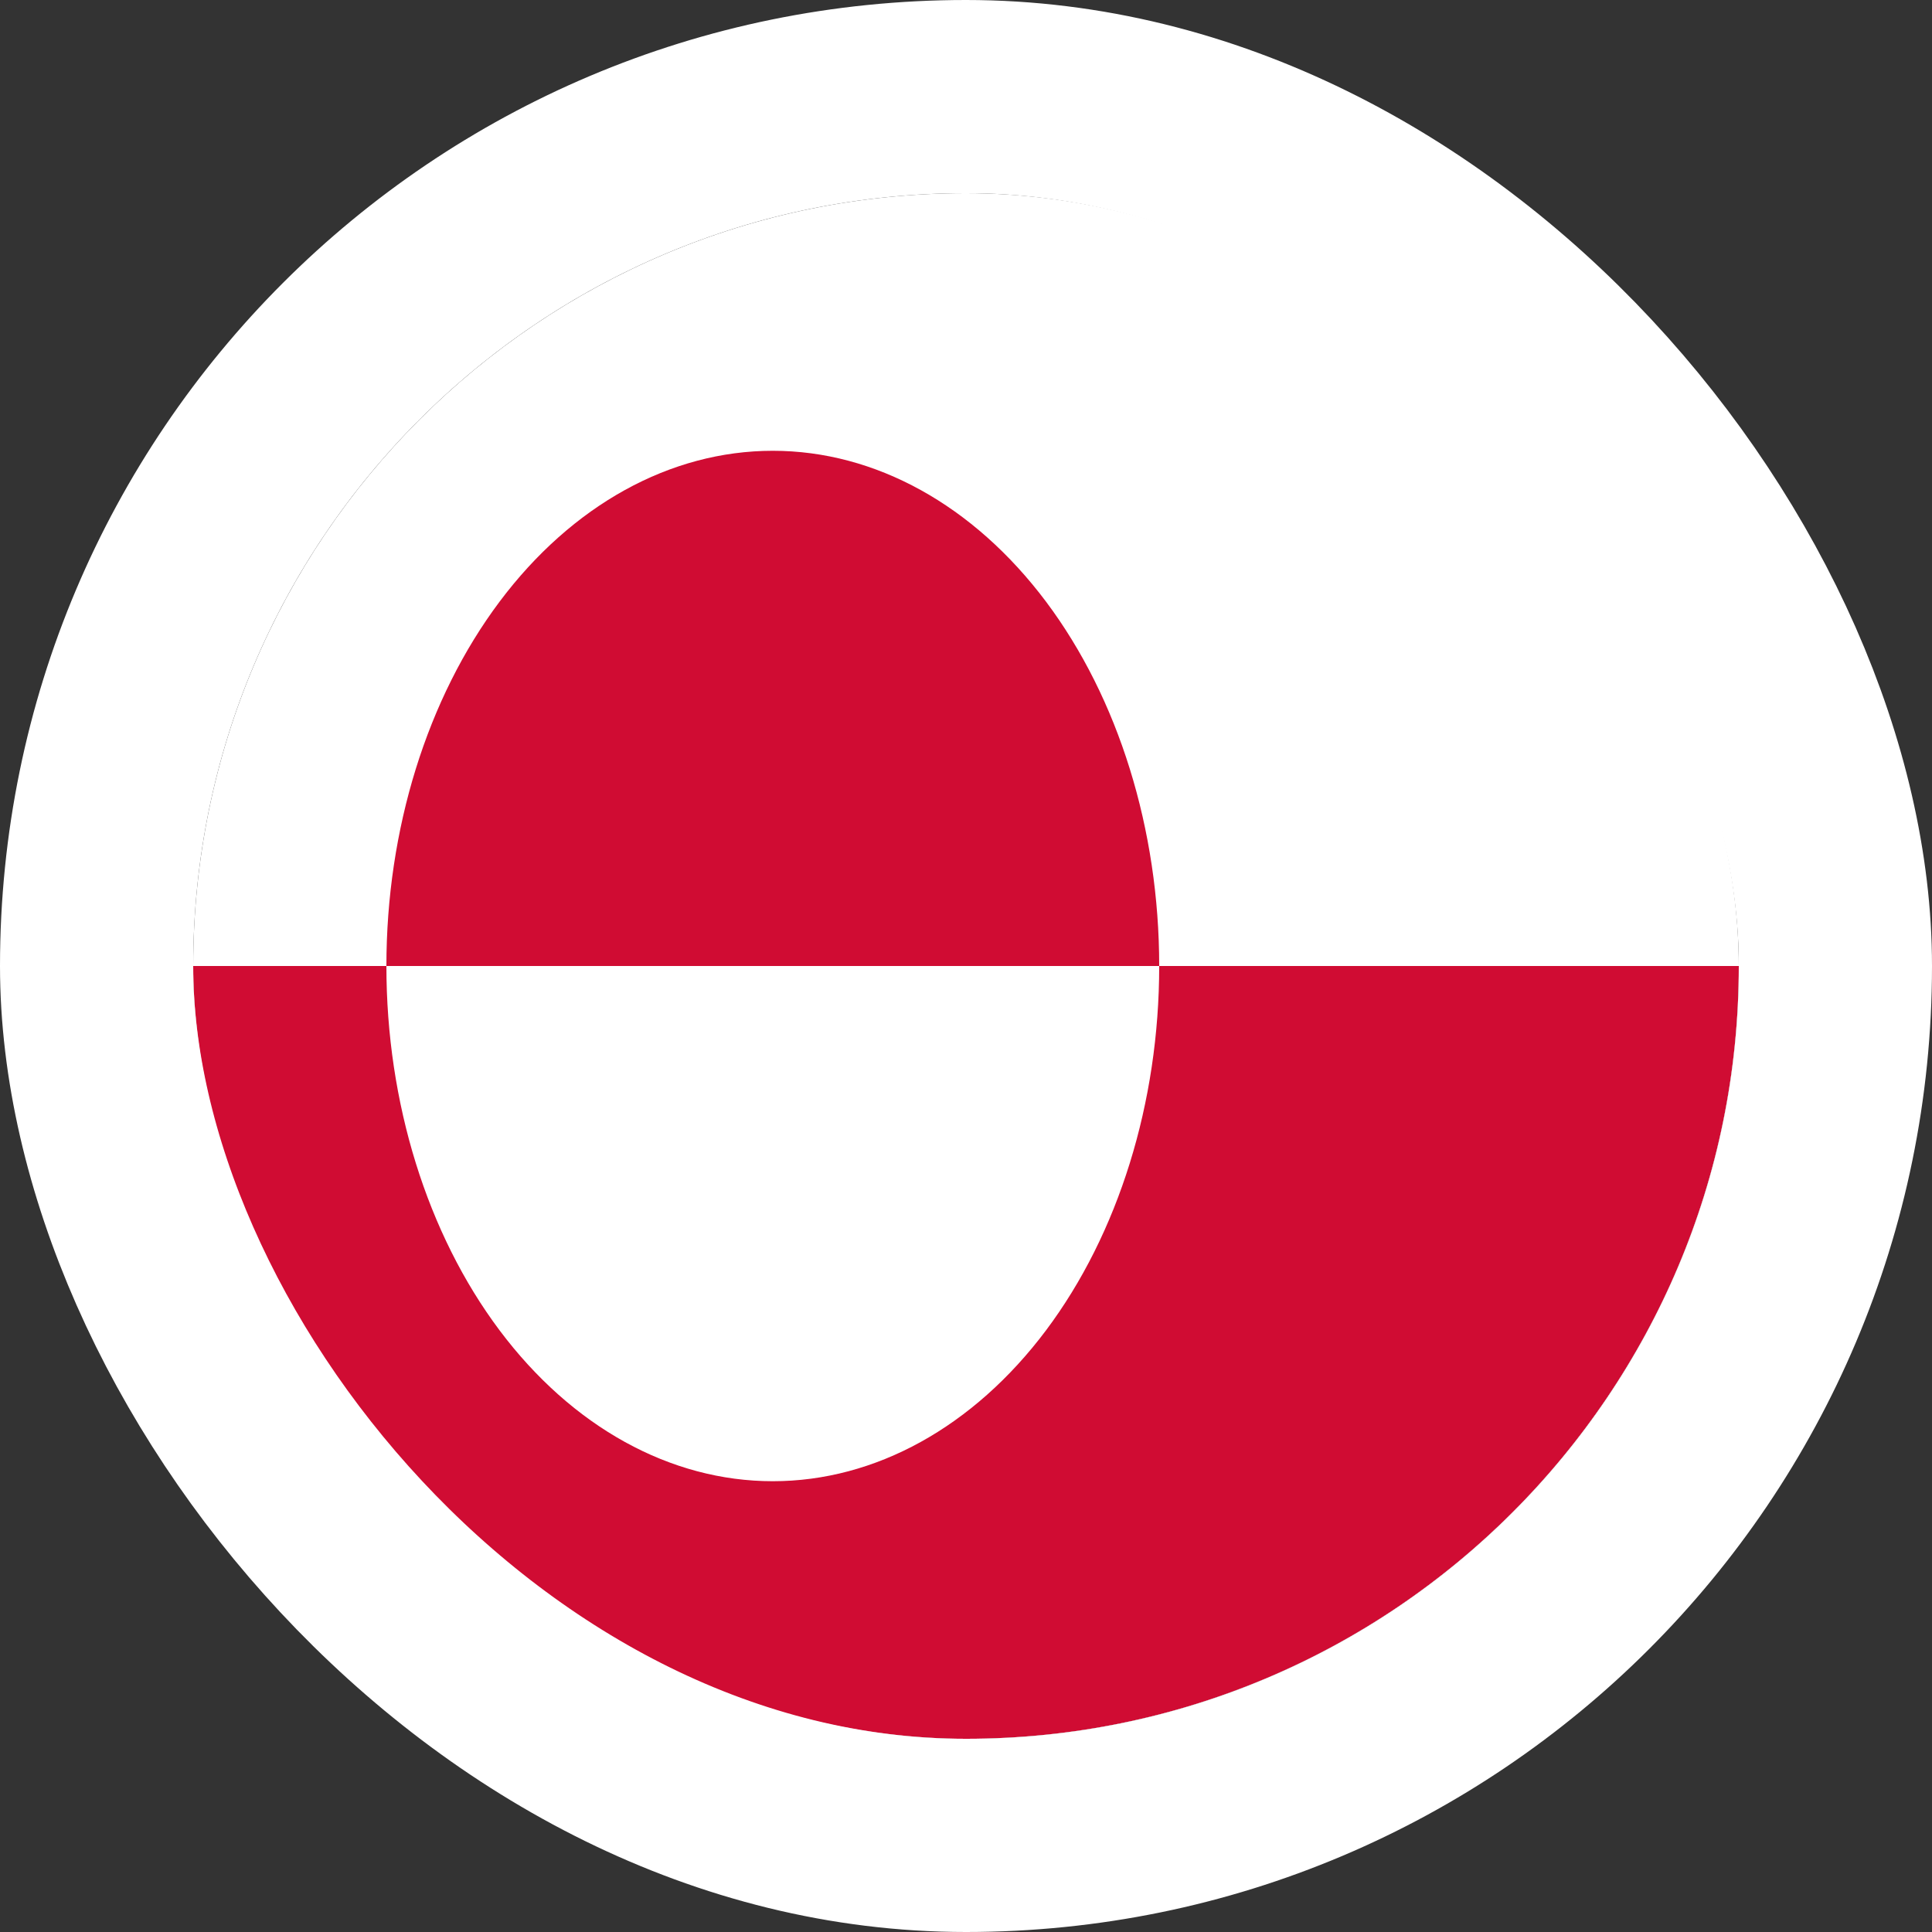 <svg width="40" height="40" viewBox="0 0 40 40" fill="none" xmlns="http://www.w3.org/2000/svg">
<rect x="0" y="0" width="40" height="40" fill="#333333" stroke="none"/>
<g clip-path="url(#clip0_90_26583)">
<path d="M4 4H36V36H4V4Z" fill="white"/>
<path d="M4 20H36V36H4V20ZM8 20C8 22.829 8.843 25.542 10.343 27.543C11.843 29.543 13.878 30.667 16 30.667C18.122 30.667 20.156 29.543 21.657 27.543C23.157 25.542 24 22.829 24 20C24 17.171 23.157 14.458 21.657 12.457C20.156 10.457 18.122 9.333 16 9.333C13.878 9.333 11.843 10.457 10.343 12.457C8.843 14.458 8 17.171 8 20" fill="#D00C33"/>
</g>
<rect x="2" y="2" width="36" height="36" rx="18" stroke="white" stroke-width="4"/>
<defs>
<clipPath id="clip0_90_26583">
<rect x="4" y="4" width="32" height="32" rx="16" fill="white"/>
</clipPath>
</defs>
</svg>
